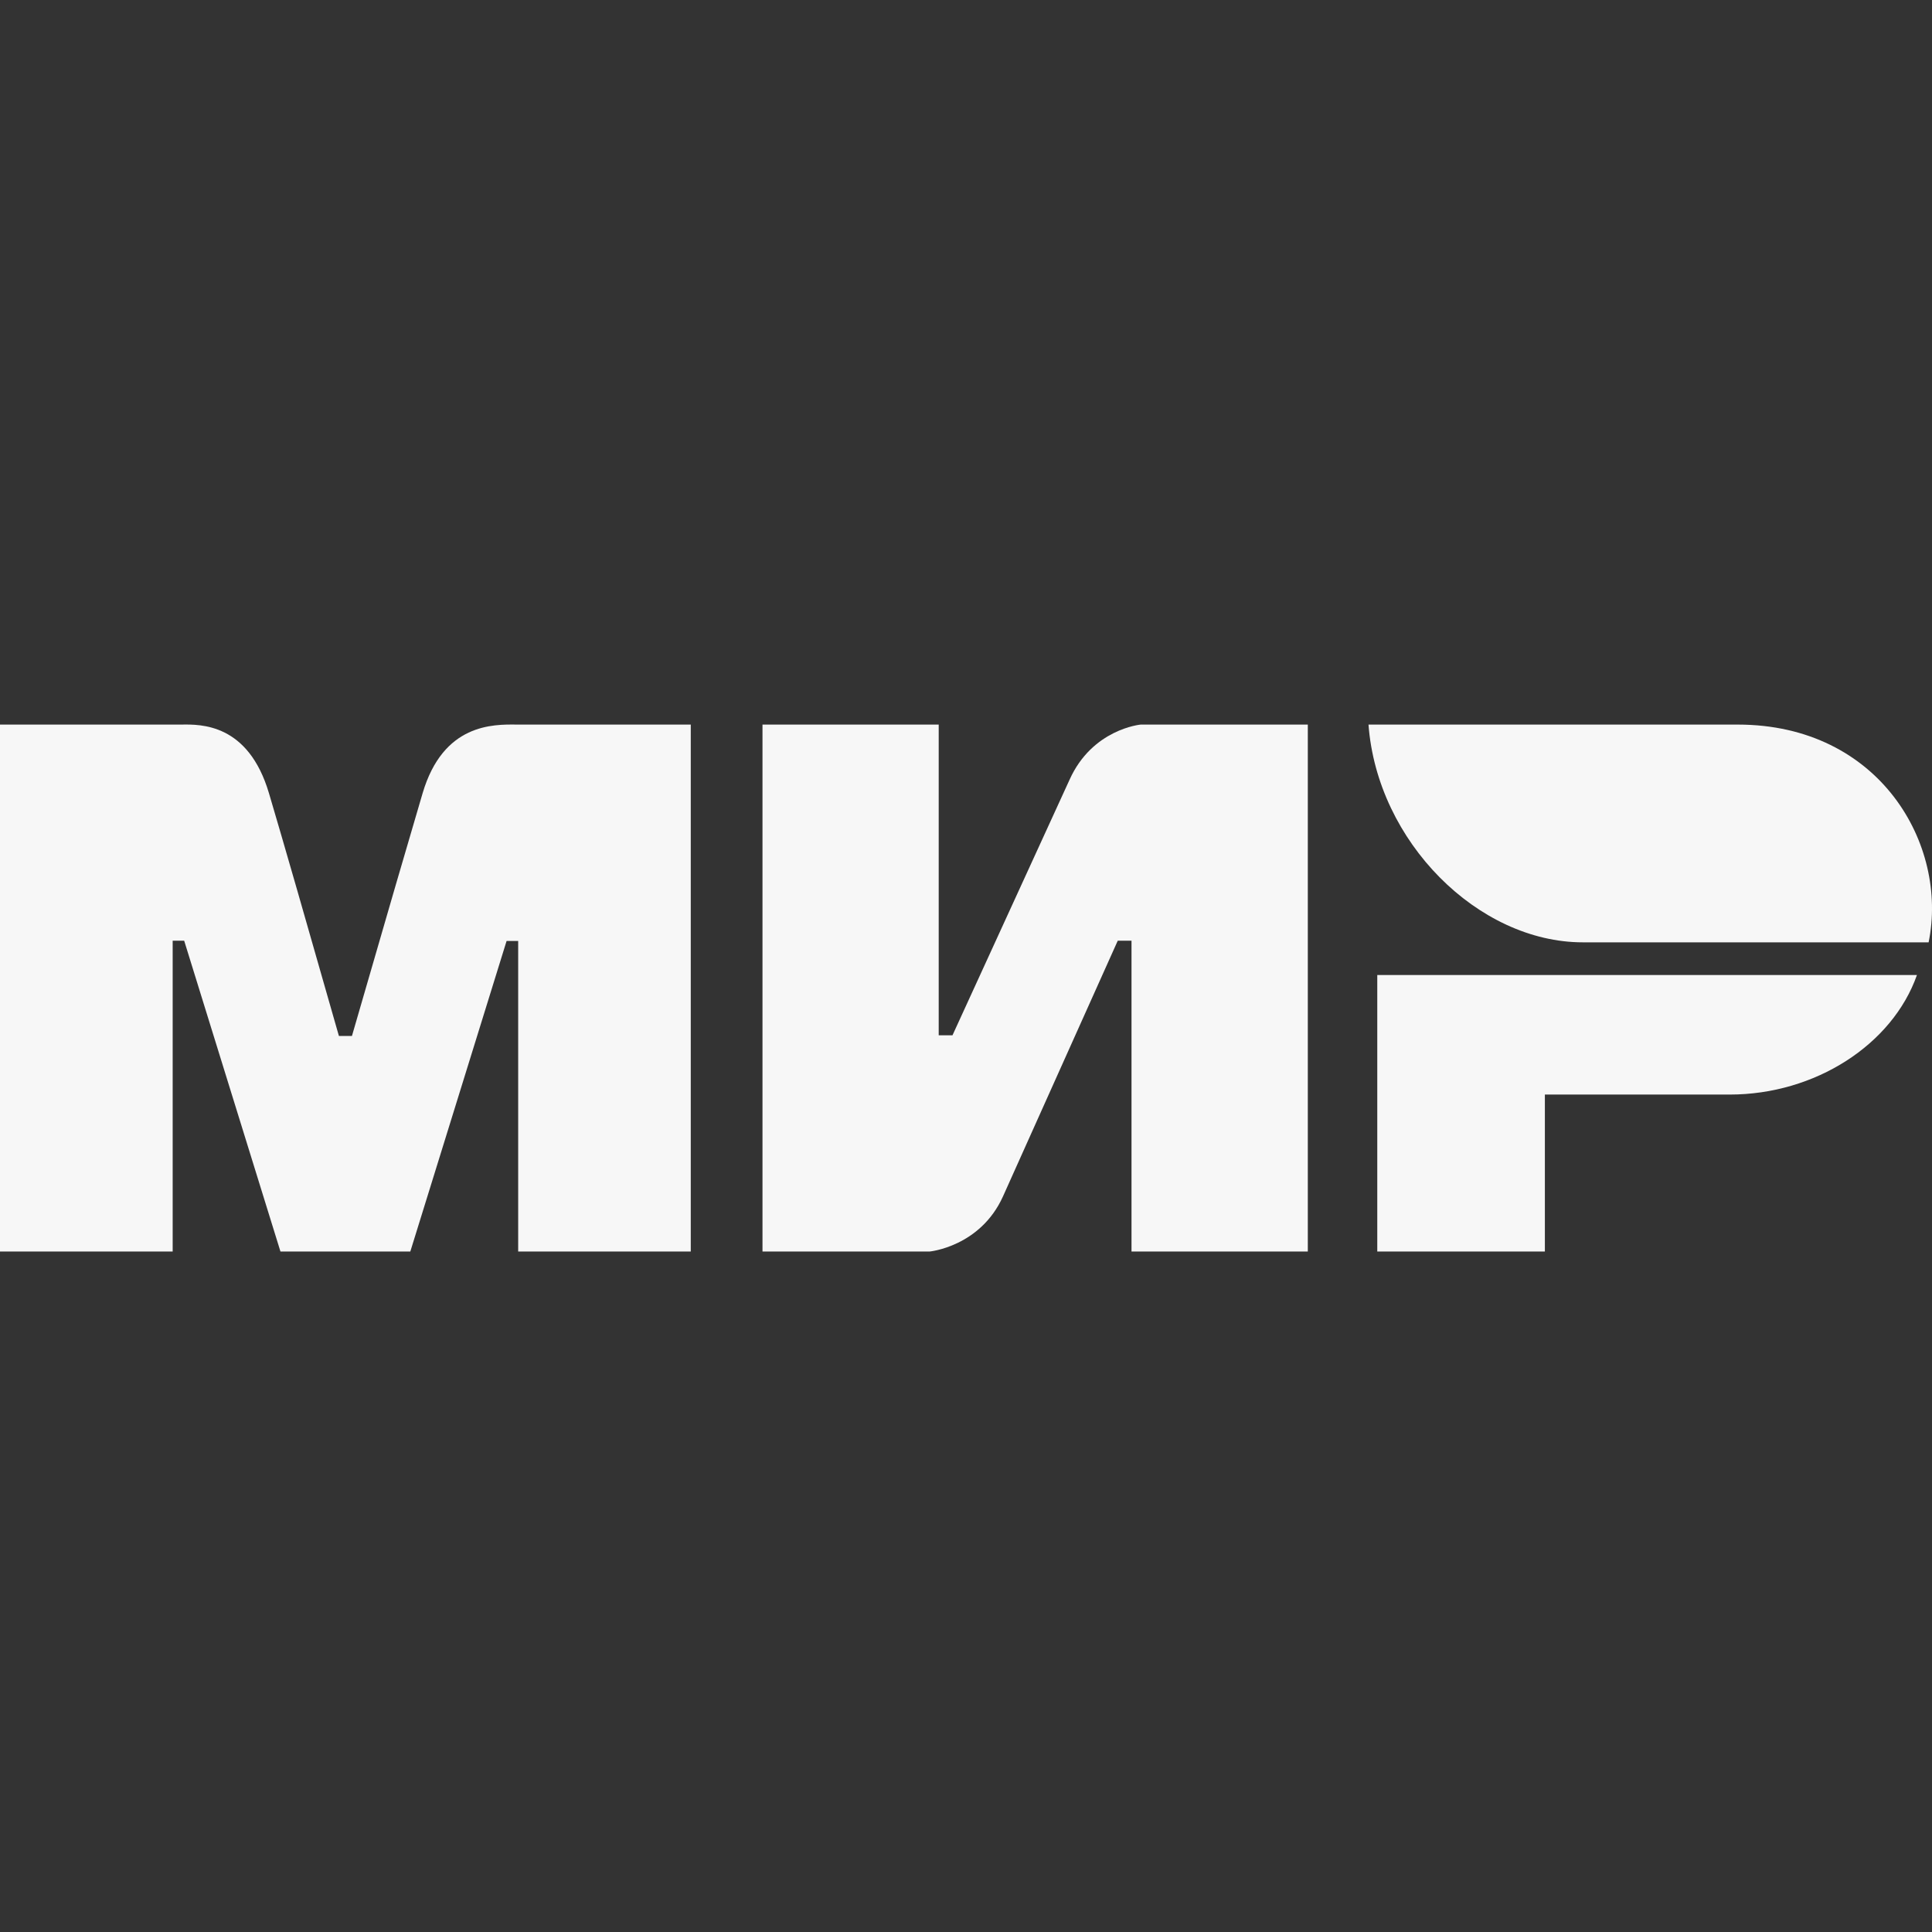 <svg width="24" height="24" viewBox="0 0 24 24" fill="none" xmlns="http://www.w3.org/2000/svg">
<rect x="0" y="0" width="24" height="24" fill="#333333" stroke="none"/>
<g clip-path="url(#clip0_1_584)">
<path d="M2.253 9.001C2.241 9.001 2.23 9.001 2.219 9.001L0 9.001V15.547H2.145V11.686H2.288L3.484 15.547H5.097L6.293 11.689H6.437V15.547H8.581V9.001L6.477 9.001C6.461 9.001 6.443 9.001 6.424 9.001C6.124 8.997 5.506 8.988 5.25 9.853C5.091 10.391 4.798 11.396 4.372 12.869H4.21C3.812 11.472 3.523 10.467 3.341 9.853C3.084 8.987 2.495 8.997 2.253 9.001Z" fill="white" fill-opacity="0.96"/>
<path d="M11.661 12.861V9.001H9.472V15.547H11.547C11.547 15.547 12.177 15.489 12.46 14.861L13.885 11.686H14.056V15.547H16.246V9.001H14.17C14.17 9.001 13.569 9.055 13.286 9.687L11.832 12.861H11.661Z" fill="white" fill-opacity="0.96"/>
<path d="M21.487 13.597C22.549 13.597 23.508 12.977 23.813 12.112H17.109V15.547H19.191V13.597H21.487Z" fill="white" fill-opacity="0.96"/>
<path d="M17 9.001H21.587C23.352 9.001 24.206 10.495 23.958 11.706H19.663C18.364 11.706 17.109 10.458 17 9.001Z" fill="white" fill-opacity="0.96"/>
</g>
<defs>
<clipPath id="clip0_1_584">
<rect width="24" height="24" fill="white"/>
</clipPath>
</defs>
</svg>
